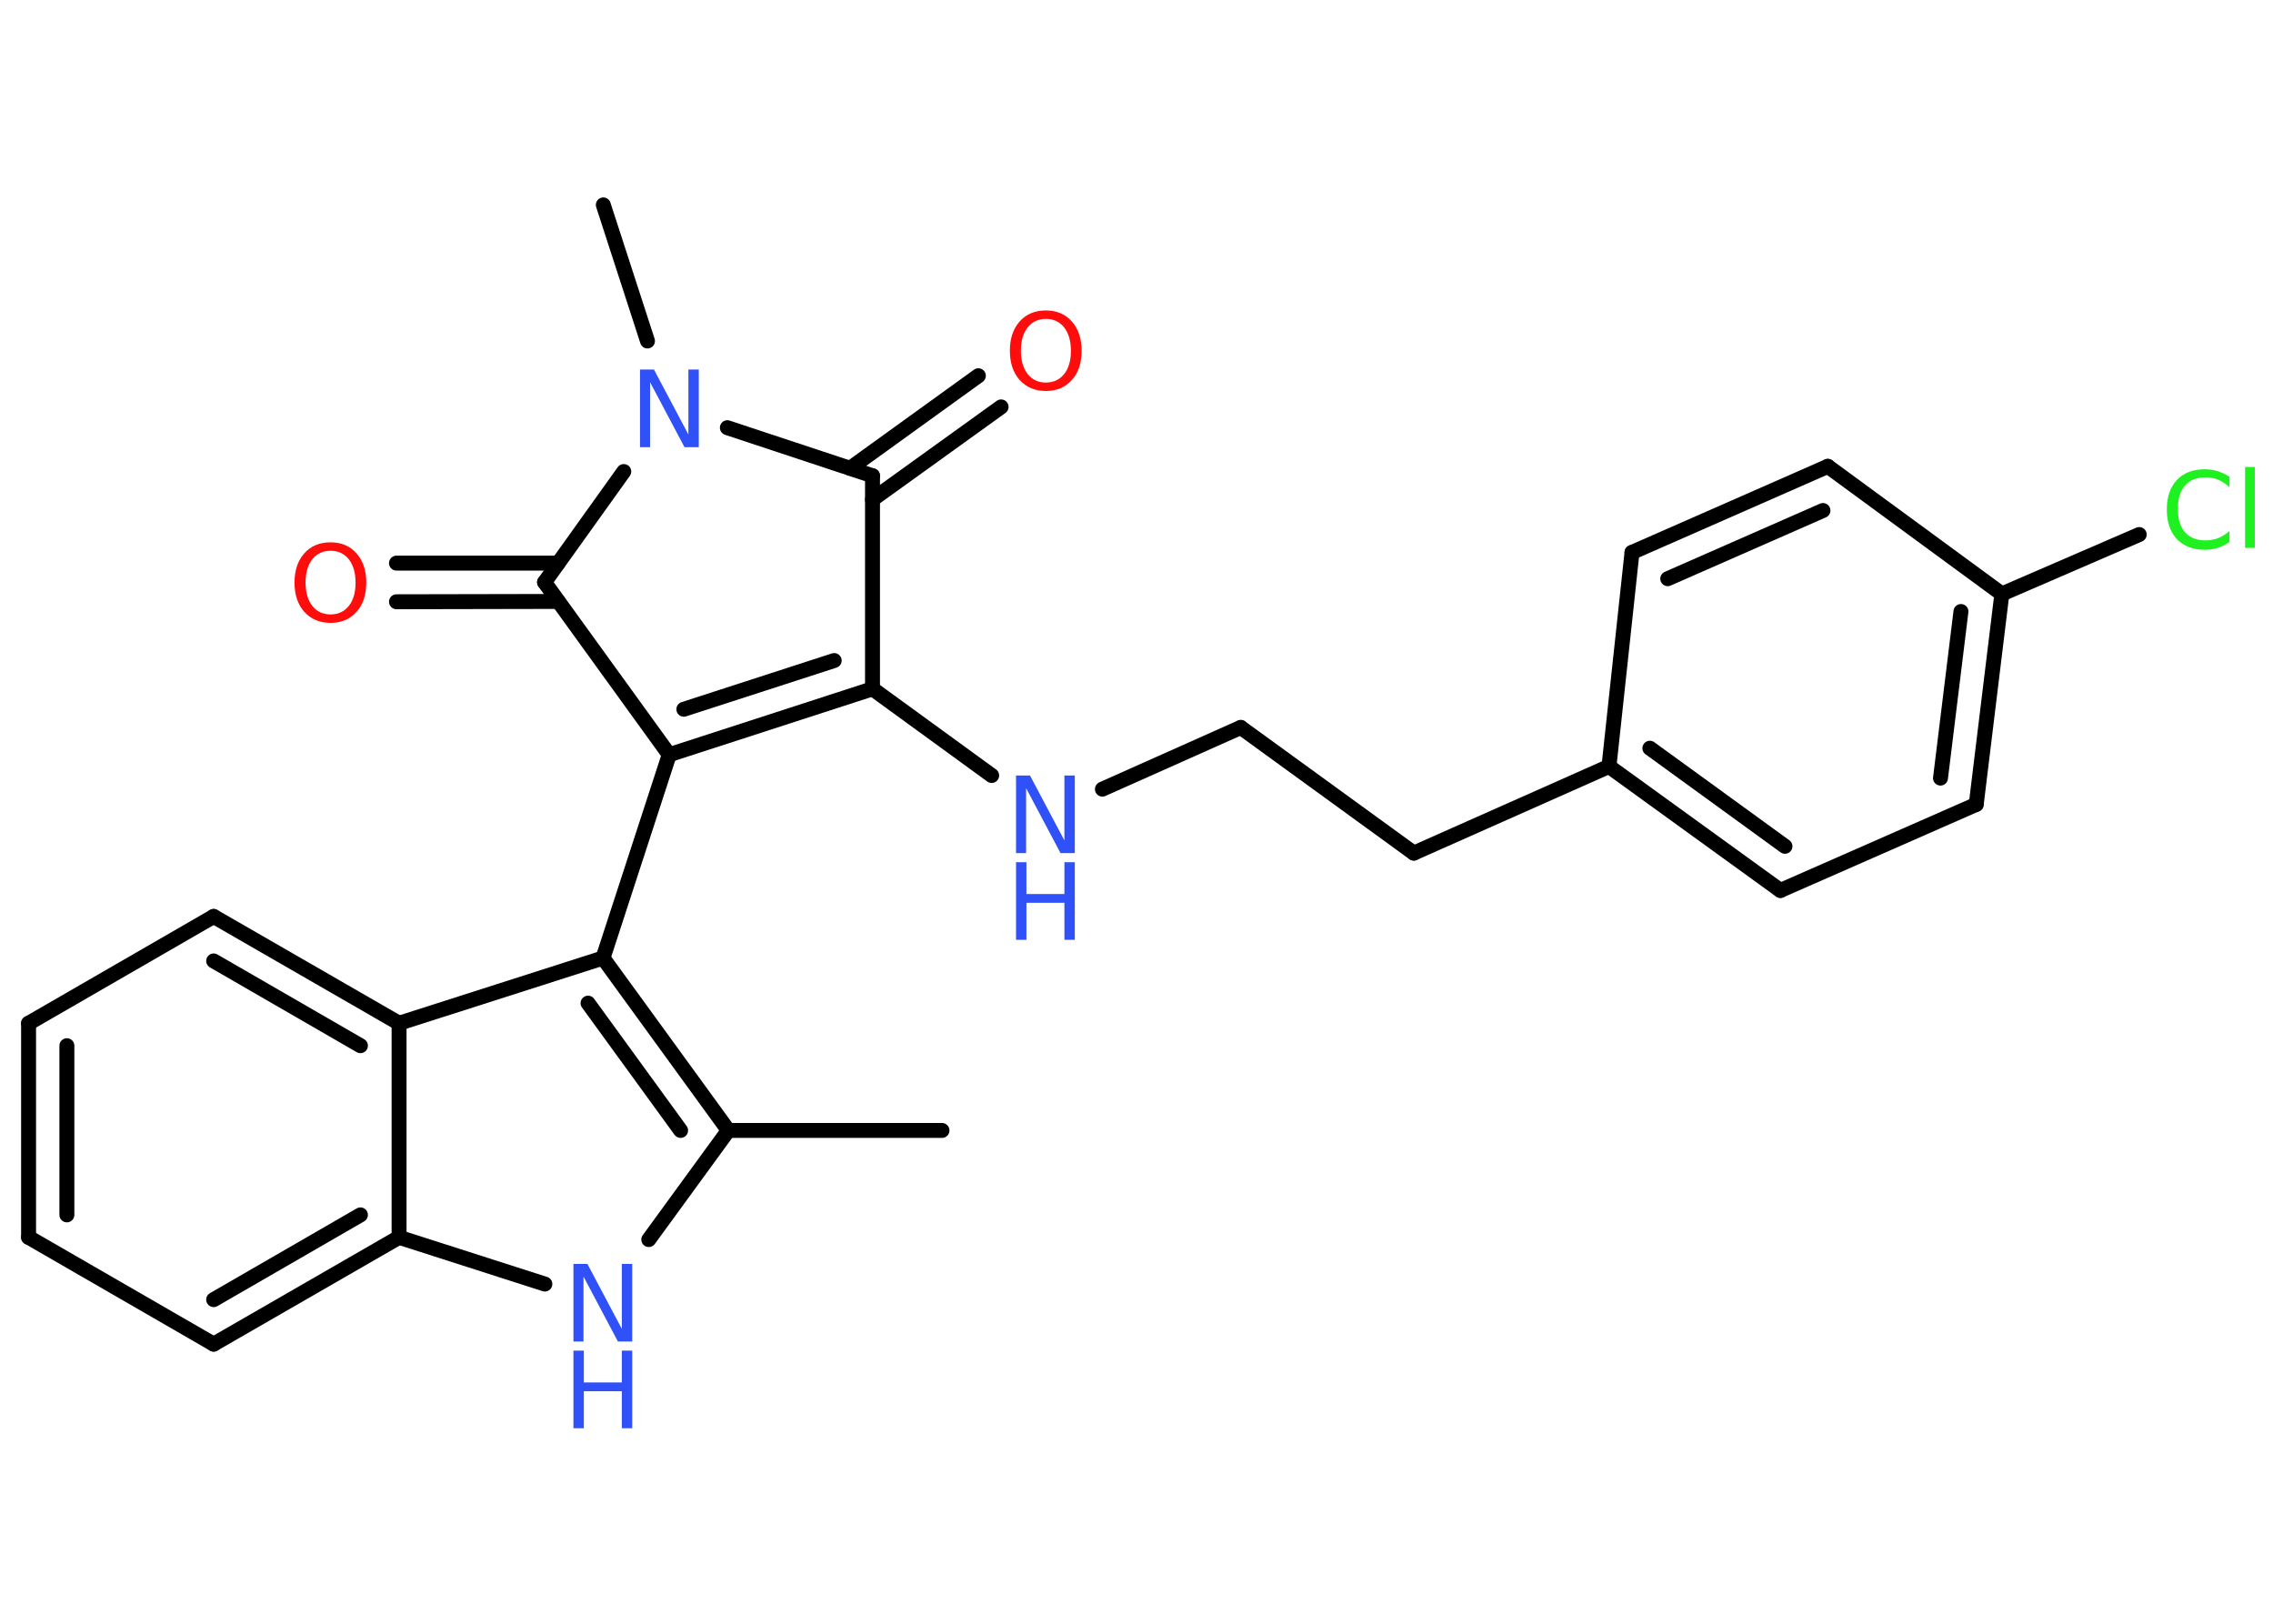 <?xml version='1.0' encoding='UTF-8'?>
<!DOCTYPE svg PUBLIC "-//W3C//DTD SVG 1.1//EN" "http://www.w3.org/Graphics/SVG/1.1/DTD/svg11.dtd">
<svg version='1.2' xmlns='http://www.w3.org/2000/svg' xmlns:xlink='http://www.w3.org/1999/xlink' width='70.0mm' height='50.0mm' viewBox='0 0 70.0 50.0'>
  <desc>Generated by the Chemistry Development Kit (http://github.com/cdk)</desc>
  <g stroke-linecap='round' stroke-linejoin='round' stroke='#000000' stroke-width='.46' fill='#3050F8'>
    <rect x='.0' y='.0' width='70.0' height='50.0' fill='#FFFFFF' stroke='none'/>
    <g id='mol1' class='mol'>
      <line id='mol1bnd1' class='bond' x1='29.01' y1='34.81' x2='22.43' y2='34.81'/>
      <line id='mol1bnd2' class='bond' x1='22.43' y1='34.81' x2='19.98' y2='38.17'/>
      <line id='mol1bnd3' class='bond' x1='16.78' y1='39.54' x2='12.29' y2='38.1'/>
      <g id='mol1bnd4' class='bond'>
        <line x1='6.58' y1='41.39' x2='12.29' y2='38.1'/>
        <line x1='6.58' y1='40.02' x2='11.1' y2='37.41'/>
      </g>
      <line id='mol1bnd5' class='bond' x1='6.58' y1='41.39' x2='.88' y2='38.1'/>
      <g id='mol1bnd6' class='bond'>
        <line x1='.88' y1='31.51' x2='.88' y2='38.1'/>
        <line x1='2.06' y1='32.2' x2='2.06' y2='37.41'/>
      </g>
      <line id='mol1bnd7' class='bond' x1='.88' y1='31.51' x2='6.58' y2='28.22'/>
      <g id='mol1bnd8' class='bond'>
        <line x1='12.29' y1='31.51' x2='6.58' y2='28.22'/>
        <line x1='11.1' y1='32.2' x2='6.58' y2='29.59'/>
      </g>
      <line id='mol1bnd9' class='bond' x1='12.29' y1='38.1' x2='12.29' y2='31.51'/>
      <line id='mol1bnd10' class='bond' x1='12.29' y1='31.51' x2='18.57' y2='29.5'/>
      <g id='mol1bnd11' class='bond'>
        <line x1='22.43' y1='34.81' x2='18.57' y2='29.5'/>
        <line x1='20.96' y1='34.81' x2='18.11' y2='30.89'/>
      </g>
      <line id='mol1bnd12' class='bond' x1='18.57' y1='29.5' x2='20.61' y2='23.24'/>
      <g id='mol1bnd13' class='bond'>
        <line x1='20.61' y1='23.24' x2='26.87' y2='21.21'/>
        <line x1='21.06' y1='21.84' x2='25.69' y2='20.34'/>
      </g>
      <line id='mol1bnd14' class='bond' x1='26.87' y1='21.21' x2='30.54' y2='23.88'/>
      <line id='mol1bnd15' class='bond' x1='33.95' y1='24.3' x2='38.21' y2='22.4'/>
      <line id='mol1bnd16' class='bond' x1='38.21' y1='22.4' x2='43.54' y2='26.27'/>
      <line id='mol1bnd17' class='bond' x1='43.54' y1='26.27' x2='49.55' y2='23.6'/>
      <g id='mol1bnd18' class='bond'>
        <line x1='49.55' y1='23.6' x2='54.83' y2='27.42'/>
        <line x1='50.81' y1='23.04' x2='54.97' y2='26.06'/>
      </g>
      <line id='mol1bnd19' class='bond' x1='54.83' y1='27.42' x2='60.86' y2='24.77'/>
      <g id='mol1bnd20' class='bond'>
        <line x1='60.86' y1='24.77' x2='61.65' y2='18.29'/>
        <line x1='59.76' y1='23.96' x2='60.39' y2='18.83'/>
      </g>
      <line id='mol1bnd21' class='bond' x1='61.65' y1='18.29' x2='65.88' y2='16.46'/>
      <line id='mol1bnd22' class='bond' x1='61.65' y1='18.29' x2='56.29' y2='14.36'/>
      <g id='mol1bnd23' class='bond'>
        <line x1='56.29' y1='14.36' x2='50.26' y2='17.01'/>
        <line x1='56.14' y1='15.72' x2='51.36' y2='17.82'/>
      </g>
      <line id='mol1bnd24' class='bond' x1='49.55' y1='23.6' x2='50.26' y2='17.01'/>
      <line id='mol1bnd25' class='bond' x1='26.87' y1='21.21' x2='26.87' y2='14.65'/>
      <g id='mol1bnd26' class='bond'>
        <line x1='26.18' y1='14.42' x2='30.13' y2='11.57'/>
        <line x1='26.87' y1='15.38' x2='30.83' y2='12.53'/>
      </g>
      <line id='mol1bnd27' class='bond' x1='26.87' y1='14.65' x2='22.4' y2='13.17'/>
      <line id='mol1bnd28' class='bond' x1='19.94' y1='10.5' x2='18.58' y2='6.31'/>
      <line id='mol1bnd29' class='bond' x1='19.21' y1='14.52' x2='16.77' y2='17.93'/>
      <line id='mol1bnd30' class='bond' x1='20.61' y1='23.24' x2='16.77' y2='17.93'/>
      <g id='mol1bnd31' class='bond'>
        <line x1='17.19' y1='18.52' x2='12.21' y2='18.53'/>
        <line x1='17.19' y1='17.34' x2='12.21' y2='17.34'/>
      </g>
      <g id='mol1atm3' class='atom'>
        <path d='M17.66 38.92h.43l1.06 2.0v-2.0h.32v2.39h-.44l-1.06 -2.0v2.0h-.31v-2.39z' stroke='none'/>
        <path d='M17.66 41.59h.32v.98h1.17v-.98h.32v2.39h-.32v-1.14h-1.17v1.14h-.32v-2.39z' stroke='none'/>
      </g>
      <g id='mol1atm13' class='atom'>
        <path d='M31.29 23.88h.43l1.06 2.0v-2.0h.32v2.39h-.44l-1.06 -2.0v2.0h-.31v-2.39z' stroke='none'/>
        <path d='M31.29 26.55h.32v.98h1.17v-.98h.32v2.39h-.32v-1.14h-1.17v1.14h-.32v-2.39z' stroke='none'/>
      </g>
      <path id='mol1atm20' class='atom' d='M68.66 14.66v.34q-.17 -.15 -.35 -.23q-.18 -.07 -.39 -.07q-.41 .0 -.63 .25q-.22 .25 -.22 .72q.0 .47 .22 .72q.22 .25 .63 .25q.21 .0 .39 -.07q.18 -.07 .35 -.22v.34q-.17 .12 -.36 .18q-.19 .06 -.4 .06q-.54 .0 -.86 -.33q-.31 -.33 -.31 -.91q.0 -.58 .31 -.91q.31 -.33 .86 -.33q.21 .0 .4 .06q.19 .06 .36 .17zM69.14 14.38h.3v2.49h-.3v-2.49z' stroke='none' fill='#1FF01F'/>
      <path id='mol1atm24' class='atom' d='M32.21 9.82q-.35 .0 -.56 .26q-.21 .26 -.21 .72q.0 .45 .21 .72q.21 .26 .56 .26q.35 .0 .56 -.26q.21 -.26 .21 -.72q.0 -.45 -.21 -.72q-.21 -.26 -.56 -.26zM32.21 9.56q.5 .0 .8 .34q.3 .34 .3 .9q.0 .57 -.3 .9q-.3 .34 -.8 .34q-.5 .0 -.81 -.34q-.3 -.34 -.3 -.9q.0 -.56 .3 -.9q.3 -.34 .81 -.34z' stroke='none' fill='#FF0D0D'/>
      <path id='mol1atm25' class='atom' d='M19.71 11.38h.43l1.06 2.0v-2.0h.32v2.39h-.44l-1.06 -2.0v2.0h-.31v-2.39z' stroke='none'/>
      <path id='mol1atm28' class='atom' d='M10.18 16.96q-.35 .0 -.56 .26q-.21 .26 -.21 .72q.0 .45 .21 .72q.21 .26 .56 .26q.35 .0 .56 -.26q.21 -.26 .21 -.72q.0 -.45 -.21 -.72q-.21 -.26 -.56 -.26zM10.18 16.7q.5 .0 .8 .34q.3 .34 .3 .9q.0 .57 -.3 .9q-.3 .34 -.8 .34q-.5 .0 -.81 -.34q-.3 -.34 -.3 -.9q.0 -.56 .3 -.9q.3 -.34 .81 -.34z' stroke='none' fill='#FF0D0D'/>
    </g>
  </g>
</svg>
